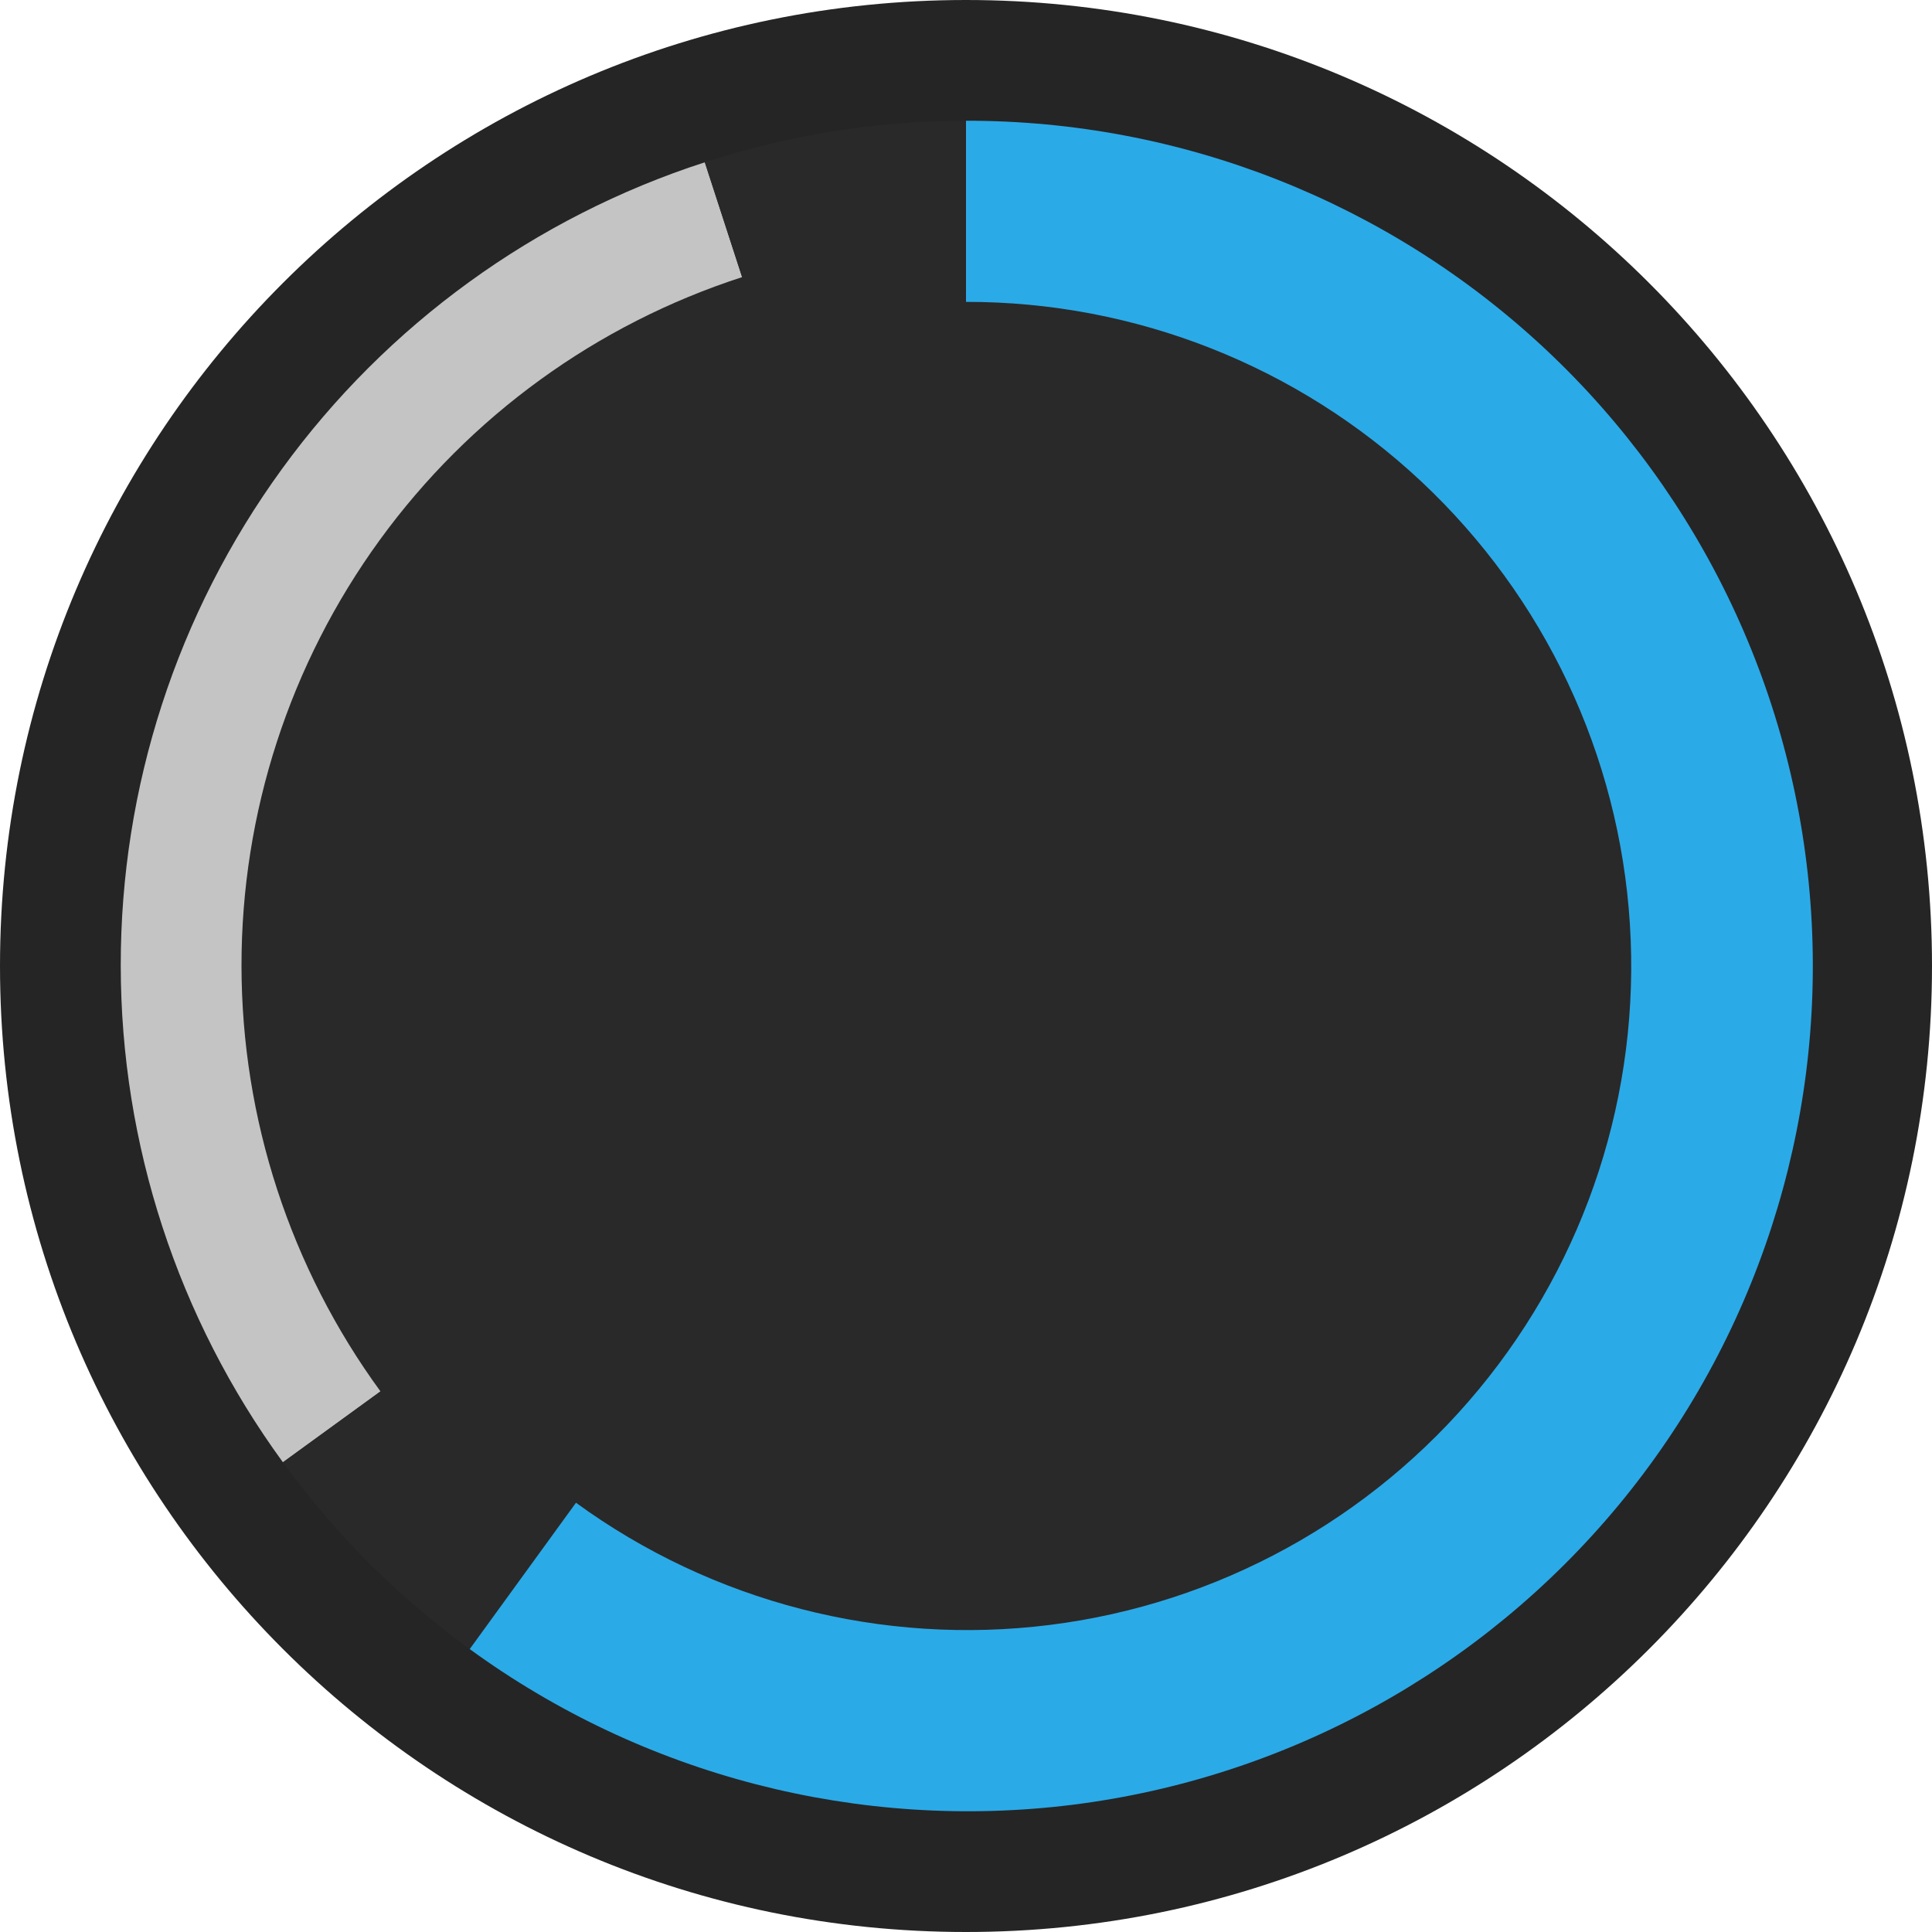 <svg ti:v='1' width='16' height='16' viewBox='0,0,16,16' xmlns='http://www.w3.org/2000/svg' xmlns:ti='urn:schemas-jetbrains-com:tisvg'><g><path d='M0,0L16,0L16,16L0,16Z' fill='#FFFFFF' opacity='0'/><path d='M16,8C16,12.418,12.418,16,8,16C3.582,16,0,12.418,0,8C0,3.582,3.582,0,8,0C12.418,0,16,3.582,16,8Z' fill='#252525'/><path d='M5.837,1.344C4.431,1.799,3.204,2.688,2.335,3.884C1.466,5.079,0.998,6.52,1,7.998C1.001,9.476,1.472,10.916,2.343,12.11L8,8L8,8ZM5.837,1.344' fill='#C4C4C4'/><path d='M8,2L8,1C7.265,1,6.535,1.117,5.837,1.344L6.146,2.295C4.941,2.685,3.89,3.447,3.145,4.472C2.4,5.497,1.999,6.732,2,7.998C2.001,9.265,2.404,10.5,3.151,11.523L2.343,12.11C2.774,12.704,3.296,13.226,3.89,13.657L4.477,12.849C5.711,13.748,7.243,14.143,8.758,13.953C10.273,13.763,11.66,13.002,12.633,11.825C13.607,10.649,14.095,9.144,13.999,7.62C13.902,6.096,13.227,4.665,12.113,3.622C10.999,2.578,9.527,1.997,8,2ZM8,2' fill='#292929'/><path d='M8,1L8,2.5C9.4,2.498,10.749,3.03,11.77,3.987C12.791,4.944,13.41,6.255,13.498,7.652C13.587,9.049,13.139,10.428,12.246,11.507C11.354,12.585,10.083,13.283,8.694,13.457C7.305,13.631,5.901,13.269,4.77,12.445L3.89,13.657C5.33,14.706,7.117,15.167,8.885,14.946C10.652,14.724,12.27,13.835,13.406,12.463C14.542,11.09,15.112,9.335,14.999,7.557C14.886,5.779,14.099,4.11,12.799,2.892C11.499,1.674,9.781,0.997,8,1ZM8,1' fill='#2BAAE8'/></g></svg>
